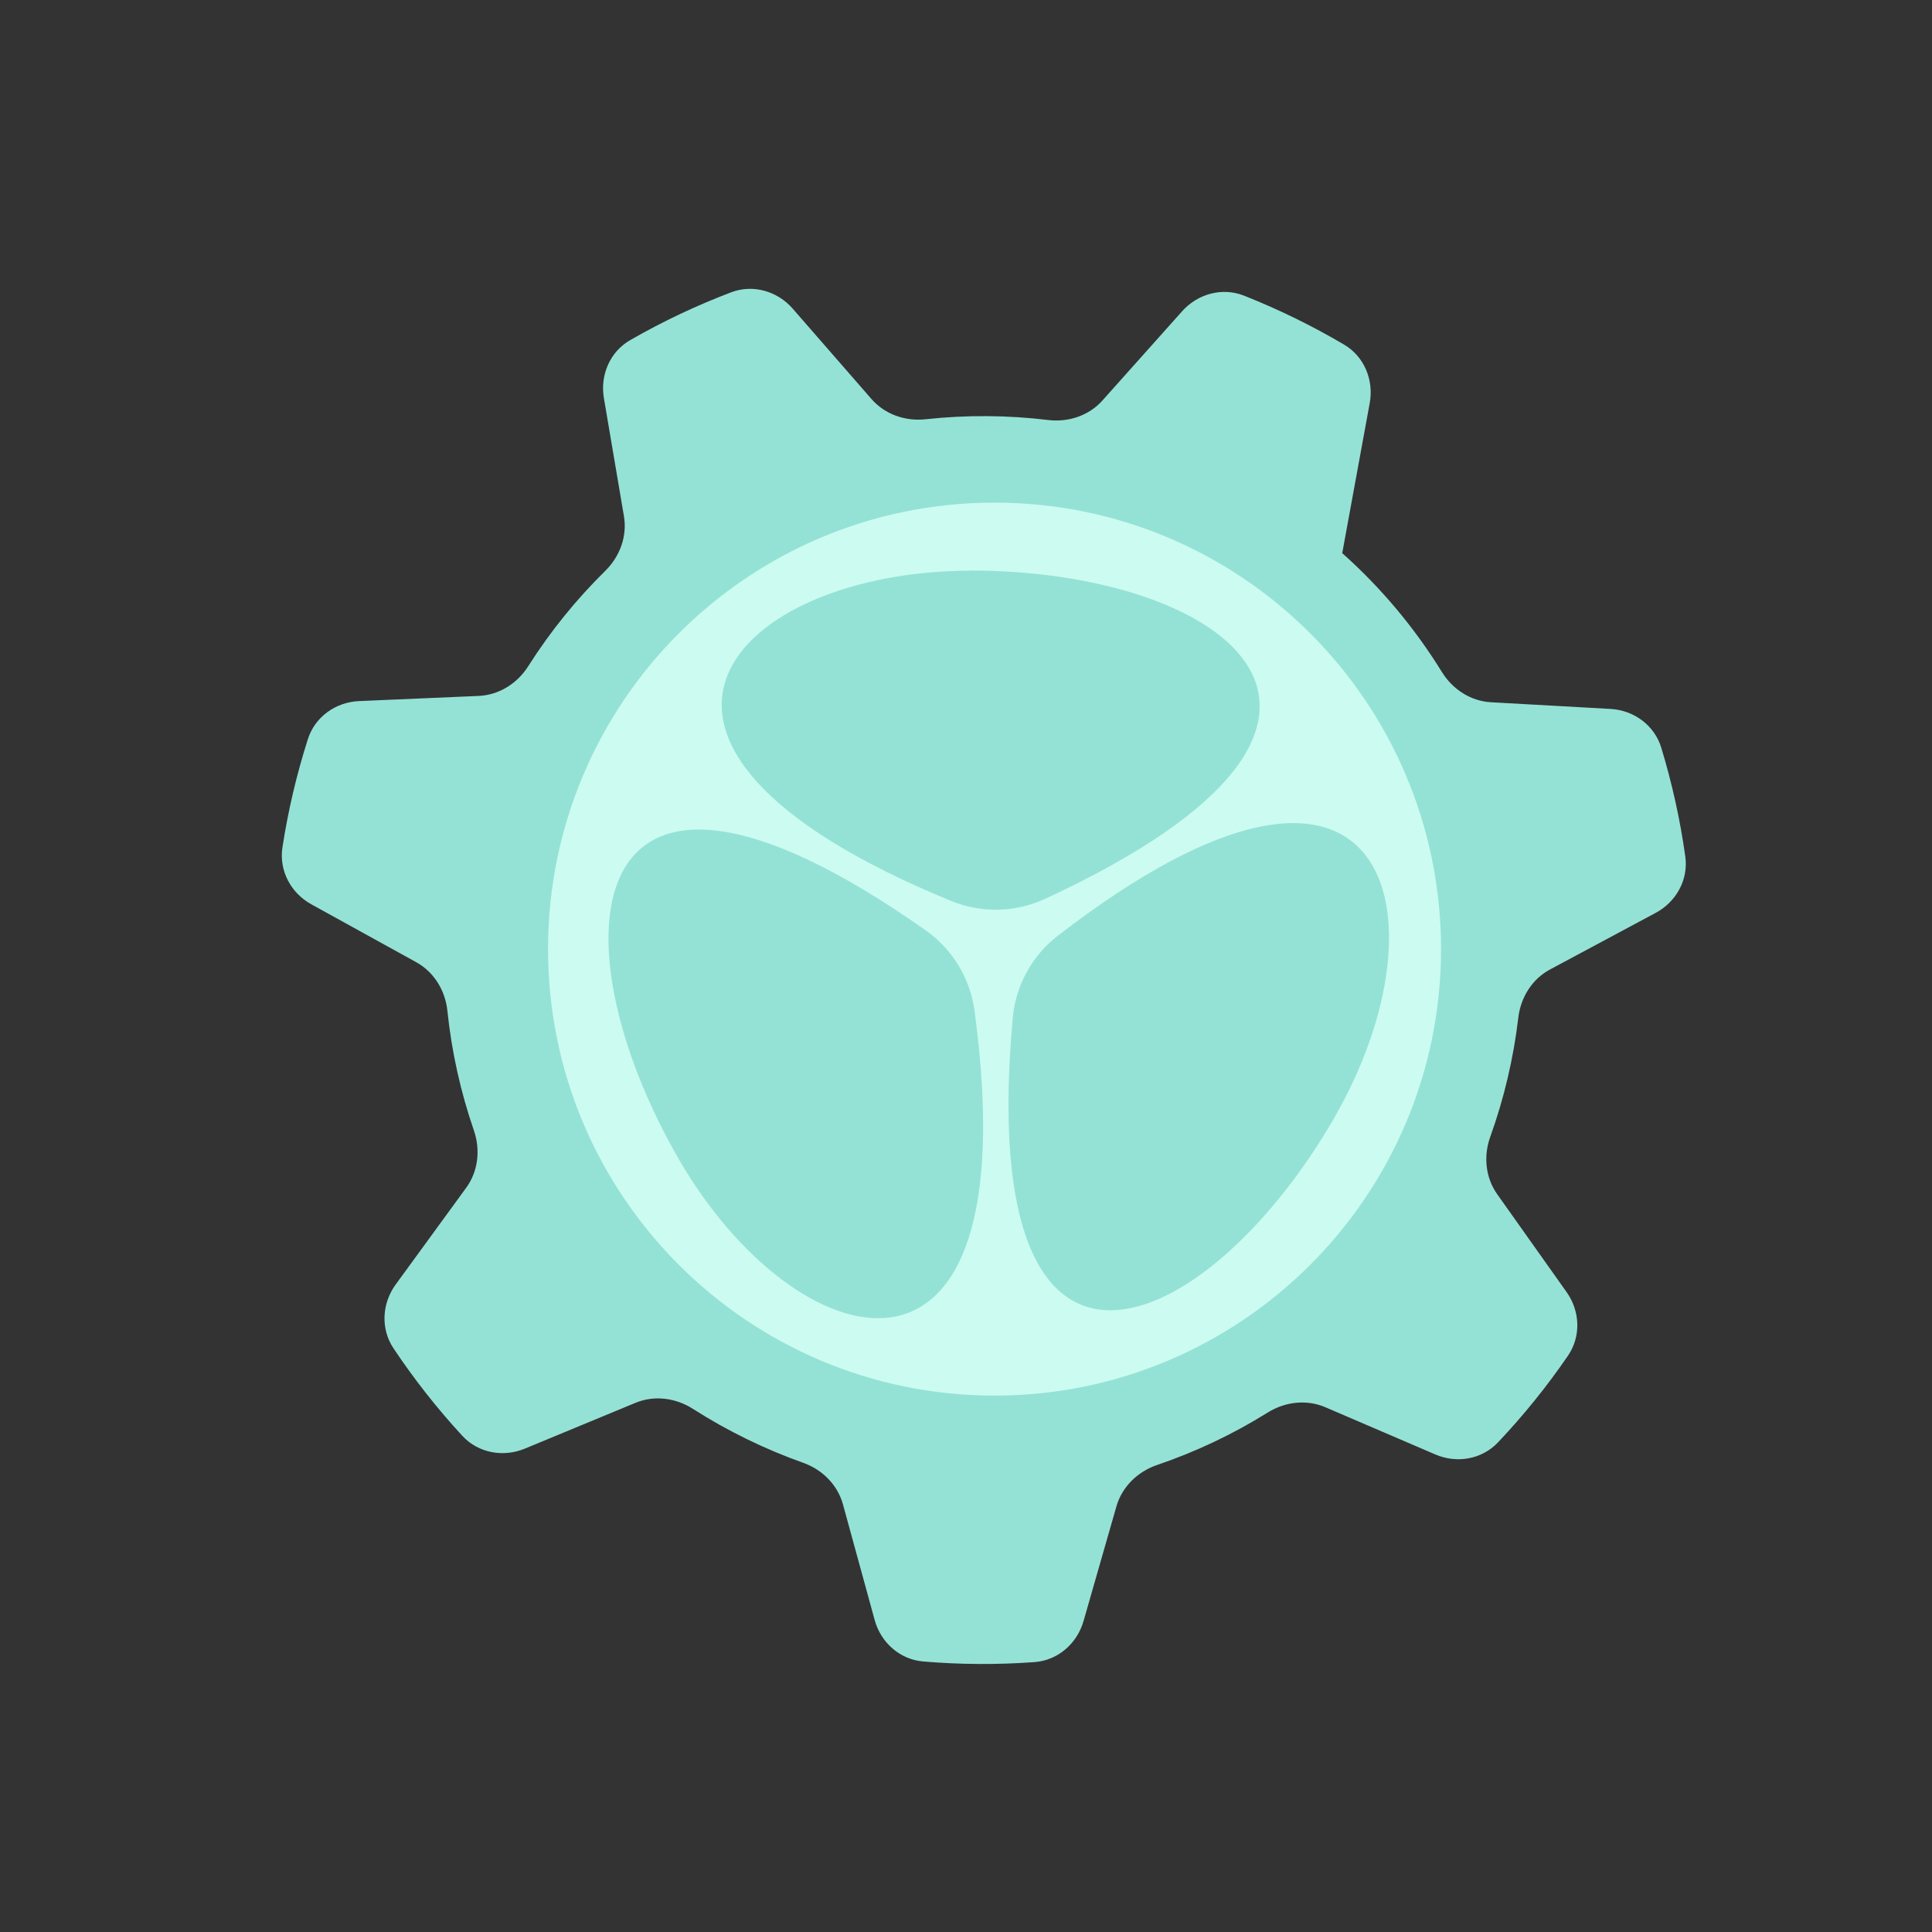 <svg width="33" height="33" viewBox="0 0 33 33" fill="none" xmlns="http://www.w3.org/2000/svg">
<rect x="0" y="0" width="33" height="33" fill="#333333" stroke="none"/>
<path d="M22.926 9.445C22.926 9.445 22.927 9.445 22.927 9.445L23.396 6.884C23.468 6.491 23.302 6.089 22.958 5.886C22.411 5.564 21.84 5.284 21.249 5.05C20.878 4.903 20.458 5.018 20.192 5.316L18.832 6.839C18.6 7.1 18.249 7.216 17.903 7.174C17.208 7.09 16.506 7.086 15.81 7.161C15.463 7.199 15.114 7.078 14.885 6.815L13.54 5.272C13.278 4.971 12.86 4.851 12.488 4.993C11.893 5.219 11.317 5.492 10.765 5.809C10.419 6.007 10.248 6.406 10.315 6.8L10.657 8.815C10.716 9.158 10.588 9.505 10.34 9.749C9.841 10.24 9.398 10.787 9.023 11.379C8.836 11.674 8.524 11.872 8.175 11.887L6.134 11.975C5.735 11.992 5.381 12.243 5.259 12.624C5.066 13.229 4.92 13.849 4.824 14.477C4.764 14.872 4.969 15.255 5.319 15.447L7.109 16.435C7.414 16.603 7.606 16.919 7.642 17.267C7.714 17.963 7.867 18.649 8.095 19.311C8.208 19.64 8.168 20.007 7.963 20.288L6.758 21.941C6.523 22.264 6.499 22.698 6.721 23.03C7.073 23.558 7.467 24.059 7.897 24.525C8.168 24.819 8.595 24.897 8.964 24.744L10.853 23.962C11.175 23.828 11.541 23.876 11.835 24.064C12.425 24.441 13.057 24.75 13.717 24.985C14.045 25.101 14.307 25.361 14.399 25.698L14.94 27.671C15.045 28.055 15.369 28.345 15.767 28.379C16.4 28.433 17.036 28.436 17.67 28.39C18.068 28.361 18.396 28.075 18.507 27.691L19.07 25.728C19.167 25.393 19.433 25.136 19.764 25.023C20.426 24.798 21.061 24.497 21.654 24.127C21.951 23.942 22.318 23.899 22.639 24.037L24.516 24.843C24.883 25.001 25.311 24.928 25.586 24.638C26.023 24.176 26.424 23.68 26.783 23.155C27.008 22.826 26.989 22.393 26.758 22.069L25.574 20.399C25.372 20.115 25.337 19.748 25.454 19.42C25.691 18.761 25.852 18.076 25.934 17.381C25.975 17.035 26.17 16.722 26.478 16.558L28.279 15.593C28.632 15.405 28.842 15.024 28.786 14.628C28.698 13.999 28.56 13.377 28.375 12.769C28.258 12.387 27.907 12.131 27.508 12.109L25.468 11.995C25.12 11.976 24.811 11.774 24.628 11.477C24.162 10.723 23.589 10.038 22.925 9.447C22.925 9.446 22.925 9.445 22.926 9.445Z" fill="#94E2D5"/>
<path d="M16.987 23.838C21.199 23.838 24.614 20.423 24.614 16.211C24.614 11.999 21.199 8.585 16.987 8.585C12.775 8.585 9.361 11.999 9.361 16.211C9.361 20.423 12.775 23.838 16.987 23.838Z" fill="#CCFBF1"/>
<path d="M11.596 19.802C13.587 23.245 17.608 24.396 16.646 17.266C16.571 16.711 16.268 16.212 15.81 15.89C9.838 11.686 9.424 16.045 11.596 19.802ZM15.331 17.803C15.501 17.762 15.631 17.835 15.692 18.005C16.484 20.223 15.062 21.029 14.067 20.533C13.154 20.078 13.154 18.351 15.331 17.803ZM14.813 16.483C14.929 16.622 14.927 16.772 14.805 16.895C13.246 18.511 11.749 17.646 11.809 16.631C11.875 15.522 13.284 14.691 14.813 16.483Z" fill="#94E2D5"/>
<path d="M15.676 20.921C16.561 20.41 16.518 18.678 15.58 17.053C14.641 15.428 13.163 14.524 12.278 15.035C11.393 15.546 11.436 17.278 12.375 18.903C13.313 20.529 14.791 21.432 15.676 20.921Z" fill="#94E2D5"/>
<path d="M16.574 9.748C12.597 9.75 9.589 12.656 16.244 15.388C16.763 15.601 17.344 15.587 17.853 15.352C24.482 12.283 20.912 9.743 16.572 9.745L16.574 9.748ZM16.438 13.981C16.39 14.148 16.261 14.226 16.085 14.194C13.767 13.77 13.779 12.136 14.707 11.523C15.557 10.961 17.053 11.823 16.438 13.983V13.981ZM17.841 14.192C17.664 14.223 17.533 14.148 17.487 13.979C16.867 11.821 18.364 10.956 19.214 11.515C20.141 12.128 20.158 13.763 17.841 14.189V14.192Z" fill="#94E2D5"/>
<path d="M16.962 14.572C18.838 14.572 20.36 13.744 20.36 12.722C20.36 11.7 18.838 10.871 16.962 10.871C15.085 10.871 13.564 11.7 13.564 12.722C13.564 13.744 15.085 14.572 16.962 14.572Z" fill="#94E2D5"/>
<path d="M22.793 19.087C24.779 15.641 23.767 11.584 18.07 15.982C17.627 16.324 17.346 16.835 17.298 17.395C16.641 24.67 20.625 22.849 22.793 19.09V19.087ZM19.194 16.852C19.073 16.726 19.07 16.576 19.187 16.44C20.712 14.646 22.122 15.474 22.19 16.583C22.253 17.6 20.756 18.465 19.194 16.852ZM18.31 17.961C18.37 17.792 18.501 17.719 18.671 17.76C20.848 18.303 20.851 20.032 19.94 20.487C18.947 20.984 17.523 20.182 18.31 17.961Z" fill="#94E2D5"/>
<path d="M21.623 18.861C22.561 17.236 22.604 15.504 21.719 14.993C20.834 14.482 19.356 15.385 18.418 17.011C17.48 18.636 17.436 20.367 18.322 20.878C19.206 21.389 20.684 20.486 21.623 18.861Z" fill="#94E2D5"/>
</svg>

